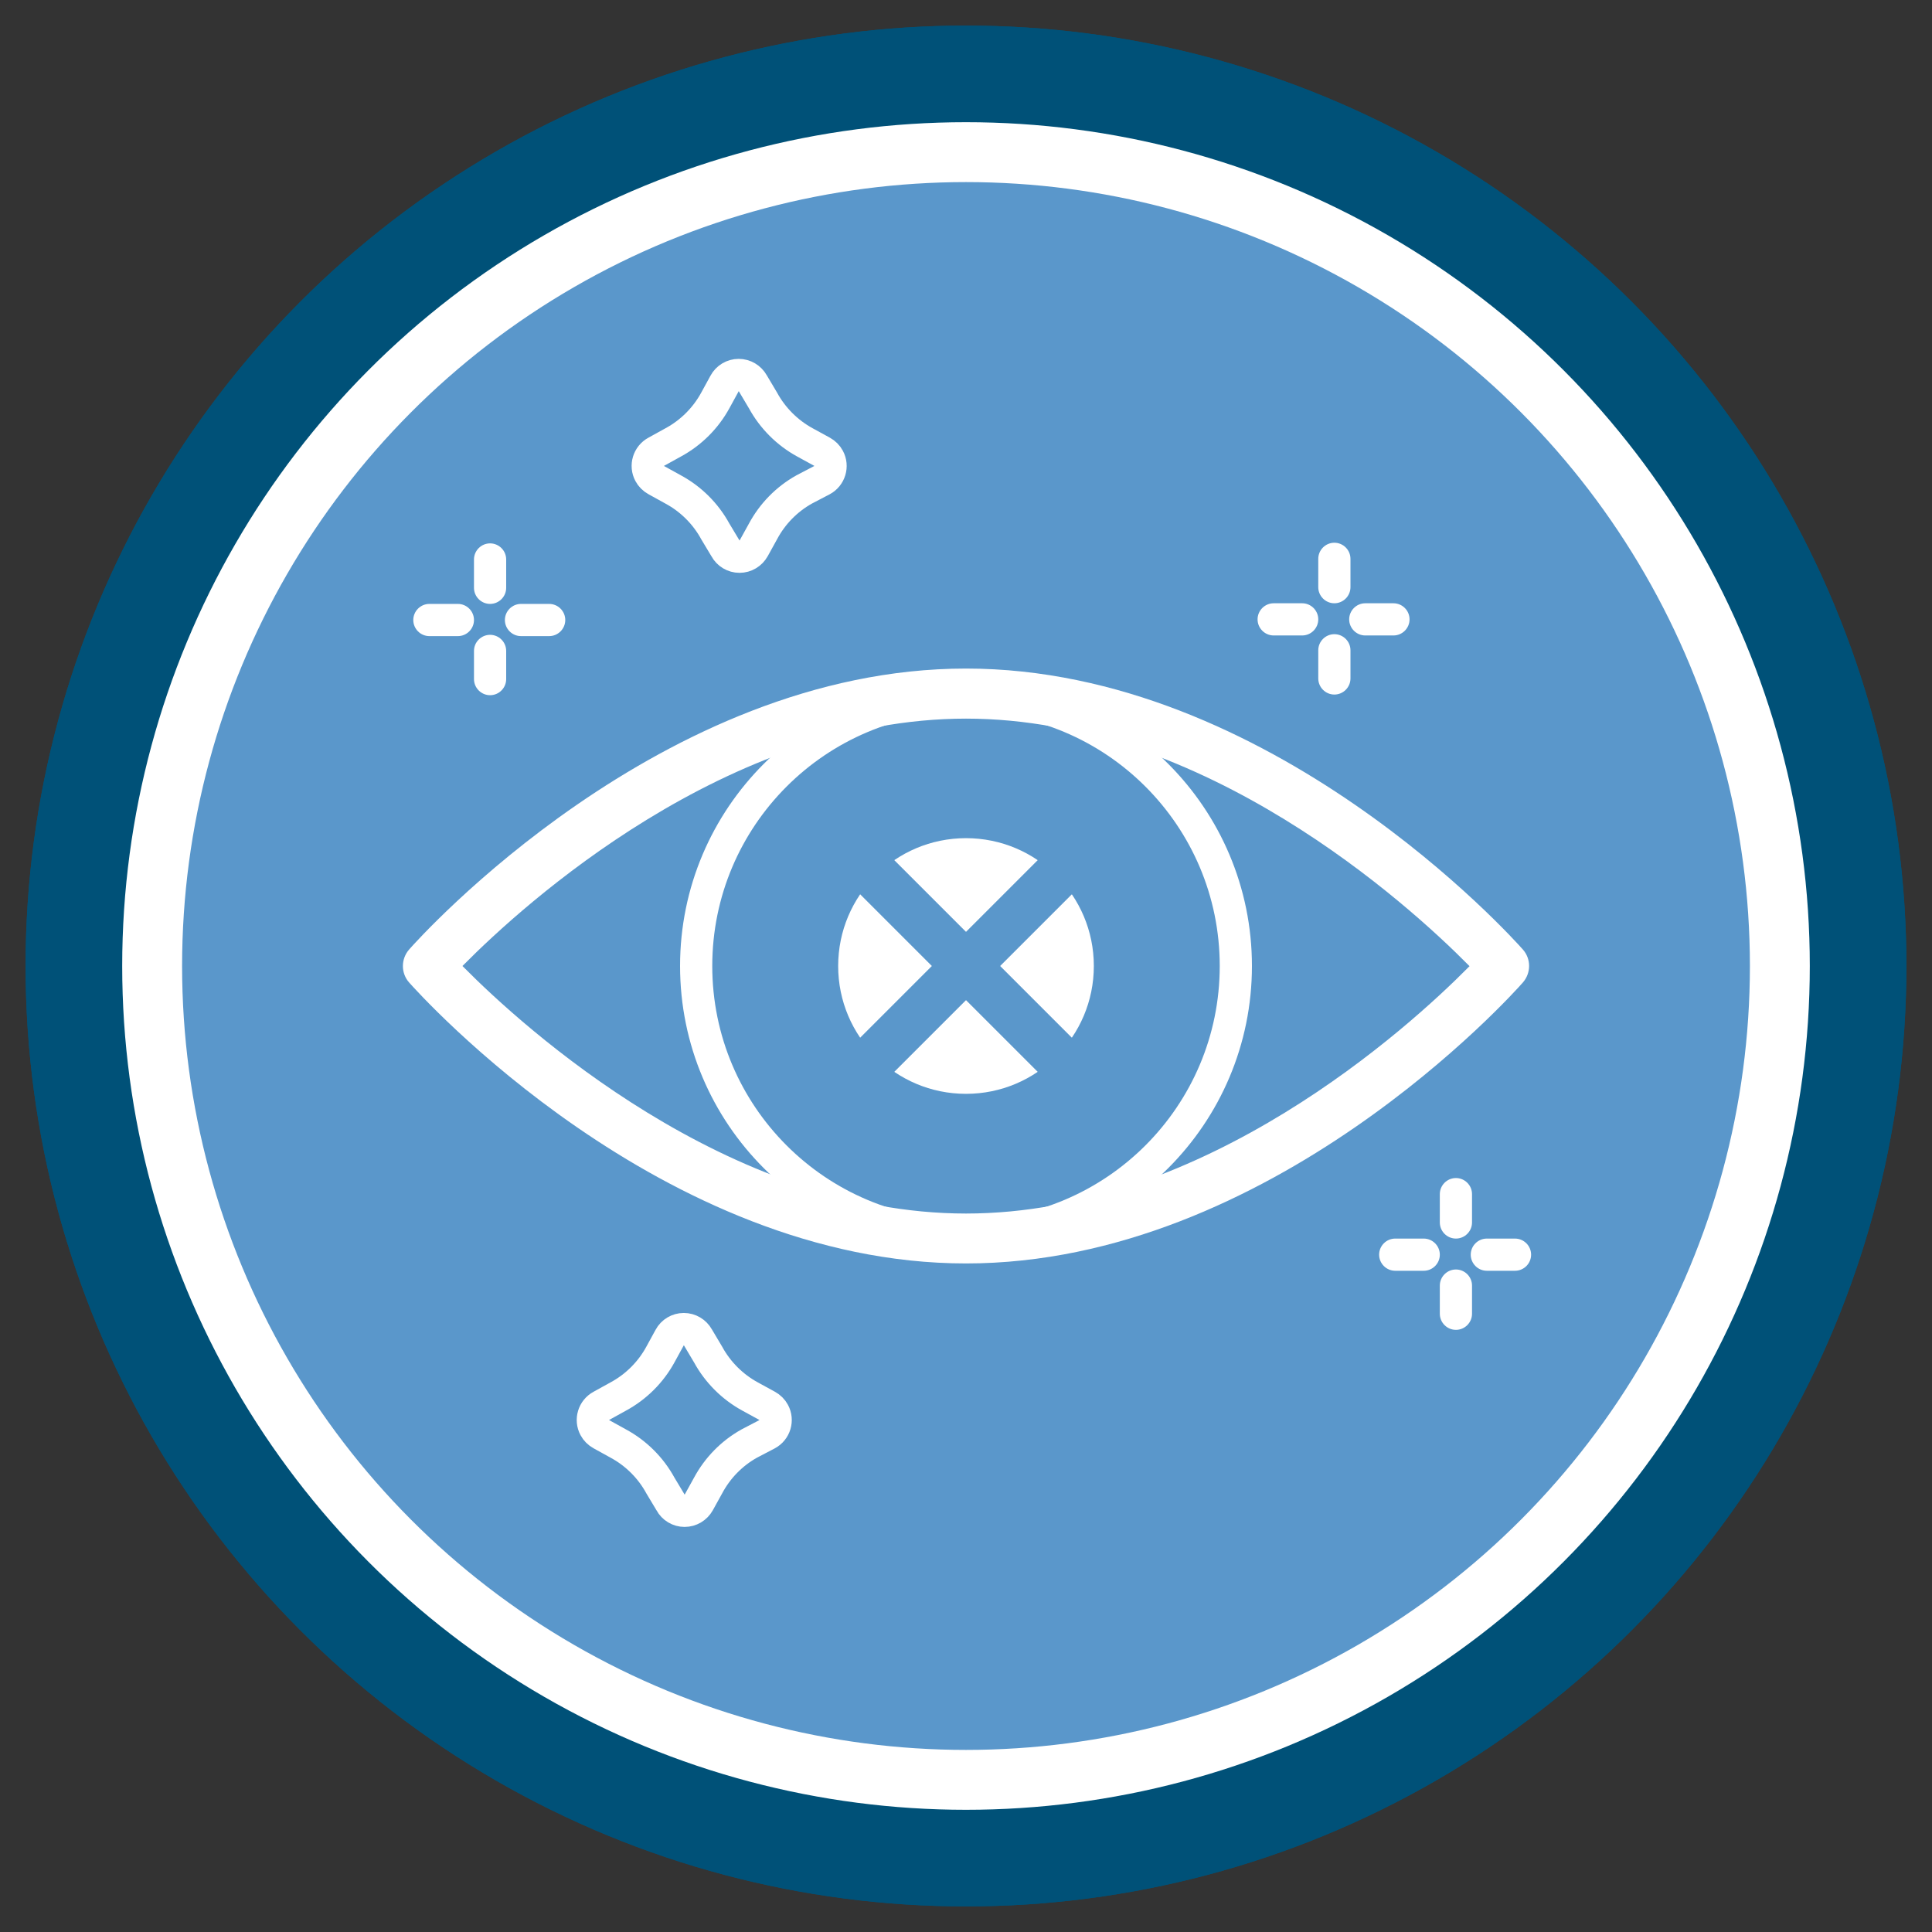 <?xml version="1.0" encoding="UTF-8"?>
<svg id="Layer_1" data-name="Layer 1" xmlns="http://www.w3.org/2000/svg" viewBox="0 0 120 120" width="100%" height="100%">
  <rect x="0" y="0" width="120" height="120" fill="#333333" stroke="none"/>
  <circle cx="60" cy="60" r="55.41" style="fill: #fff; stroke: #005178; stroke-miterlimit: 10; stroke-width: 6px;"/>
  <circle cx="60" cy="60" r="48.69" style="fill: #5a97cb; stroke-width: 0px;"/>
  <circle cx="60" cy="60" r="55.41" style="fill: #fff; stroke: #005178; stroke-miterlimit: 10; stroke-width: 6px;"/>
  <circle cx="60" cy="60" r="48.69" style="fill: #5a97cb; stroke-width: 0px;"/>
  <path d="m94.68,58.89c-.63-.71-15.68-17.49-34.68-17.49s-34.05,16.77-34.68,17.49c-.56.64-.56,1.59,0,2.22.63.71,15.68,17.49,34.68,17.49s34.05-16.77,34.68-17.49c.56-.64.56-1.59,0-2.22Zm-34.68,16.36c-14.76,0-27.44-11.56-31.1-15.25,3.66-3.69,16.32-15.24,31.1-15.24s27.44,11.56,31.1,15.25c-3.66,3.69-16.32,15.24-31.1,15.24Z" style="fill: #fff; stroke: #5a97cb; stroke-miterlimit: 10; stroke-width: .25px;"/>
  <circle cx="60" cy="60" r="7.94" style="fill: #fff; stroke-width: 0px;"/>
  <line x1="68.42" y1="51.58" x2="51.58" y2="68.42" style="fill: none; stroke: #5a97cb; stroke-miterlimit: 10; stroke-width: 3px;"/>
  <line x1="51.58" y1="51.58" x2="68.42" y2="68.42" style="fill: none; stroke: #5a97cb; stroke-miterlimit: 10; stroke-width: 3px;"/>
  <path d="m49.95,30.4l1.11-.58c.49-.26.67-.87.41-1.35-.09-.17-.23-.31-.41-.41l-1.06-.58c-1.1-.6-2.01-1.51-2.61-2.61l-.63-1.06c-.18-.32-.51-.52-.88-.52-.36,0-.7.2-.87.52l-.58,1.06c-.6,1.1-1.51,2.01-2.62,2.61l-1.05.58c-.49.26-.67.87-.41,1.35.09.17.23.31.41.41l1.05.58c1.11.6,2.02,1.51,2.62,2.61l.63,1.05c.17.32.51.52.87.52.37,0,.7-.2.88-.52l.58-1.05c.59-1.1,1.47-2,2.56-2.61Z" style="fill: none; stroke: #fff; stroke-miterlimit: 10; stroke-width: 2px;"/>
  <g>
    <path d="m91.43,79.85v1.75c0,.55-.45,1-1,1s-1-.45-1-1v-1.75c0-.55.45-1,1-1s1,.45,1,1Z" style="fill: #fff; stroke-width: 0px;"/>
    <path d="m89.43,75.93v-1.76c0-.55.45-1,1-1s1,.45,1,1v1.76c0,.55-.45,1-1,1s-1-.45-1-1Z" style="fill: #fff; stroke-width: 0px;"/>
    <path d="m89.43,77.93c0,.55-.45,1-1,1h-1.77c-.55,0-1-.45-1-1s.45-1,1-1h1.77c.55,0,1,.45,1,1Z" style="fill: #fff; stroke-width: 0px;"/>
    <path d="m94.11,78.93h-1.76c-.55,0-1-.45-1-1s.45-1,1-1h1.75c.55,0,1,.45,1,1s-.45,1-1,1h.01Z" style="fill: #fff; stroke-width: 0px;"/>
  </g>
  <g>
    <path d="m31.44,40.43v1.75c0,.55-.45,1-1,1s-1-.45-1-1v-1.75c0-.55.45-1,1-1s1,.45,1,1Z" style="fill: #fff; stroke-width: 0px;"/>
    <path d="m29.44,36.51v-1.76c0-.55.45-1,1-1s1,.45,1,1v1.76c0,.55-.45,1-1,1s-1-.45-1-1Z" style="fill: #fff; stroke-width: 0px;"/>
    <path d="m29.44,38.51c0,.55-.45,1-1,1h-1.77c-.55,0-1-.45-1-1s.45-1,1-1h1.77c.55,0,1,.45,1,1Z" style="fill: #fff; stroke-width: 0px;"/>
    <path d="m34.12,39.51h-1.76c-.55,0-1-.45-1-1s.45-1,1-1h1.75c.55,0,1,.45,1,1s-.45,1-1,1h.01Z" style="fill: #fff; stroke-width: 0px;"/>
  </g>
  <path d="m46.54,89.66l1.11-.58c.49-.26.67-.87.41-1.35-.09-.17-.23-.31-.41-.41l-1.06-.58c-1.1-.6-2.01-1.51-2.61-2.61l-.63-1.06c-.18-.32-.51-.52-.88-.52-.36,0-.7.2-.87.52l-.58,1.06c-.6,1.1-1.51,2.01-2.62,2.61l-1.05.58c-.49.26-.67.87-.41,1.35.09.17.23.31.41.41l1.05.58c1.11.6,2.02,1.51,2.62,2.61l.63,1.05c.17.32.51.52.87.52.37,0,.7-.2.88-.52l.58-1.05c.59-1.1,1.47-2,2.56-2.61Z" style="fill: none; stroke: #fff; stroke-miterlimit: 10; stroke-width: 2px;"/>
  <g>
    <path d="m83.88,40.39v1.75c0,.55-.45,1-1,1s-1-.45-1-1v-1.75c0-.55.45-1,1-1s1,.45,1,1Z" style="fill: #fff; stroke-width: 0px;"/>
    <path d="m81.88,36.47v-1.76c0-.55.45-1,1-1s1,.45,1,1v1.76c0,.55-.45,1-1,1s-1-.45-1-1Z" style="fill: #fff; stroke-width: 0px;"/>
    <path d="m81.88,38.47c0,.55-.45,1-1,1h-1.77c-.55,0-1-.45-1-1s.45-1,1-1h1.77c.55,0,1,.45,1,1Z" style="fill: #fff; stroke-width: 0px;"/>
    <path d="m86.56,39.47h-1.76c-.55,0-1-.45-1-1s.45-1,1-1h1.75c.55,0,1,.45,1,1s-.45,1-1,1h.01Z" style="fill: #fff; stroke-width: 0px;"/>
  </g>
  <circle cx="60" cy="60" r="16.76" style="fill: none; stroke: #fff; stroke-miterlimit: 10; stroke-width: 2px;"/>
</svg>